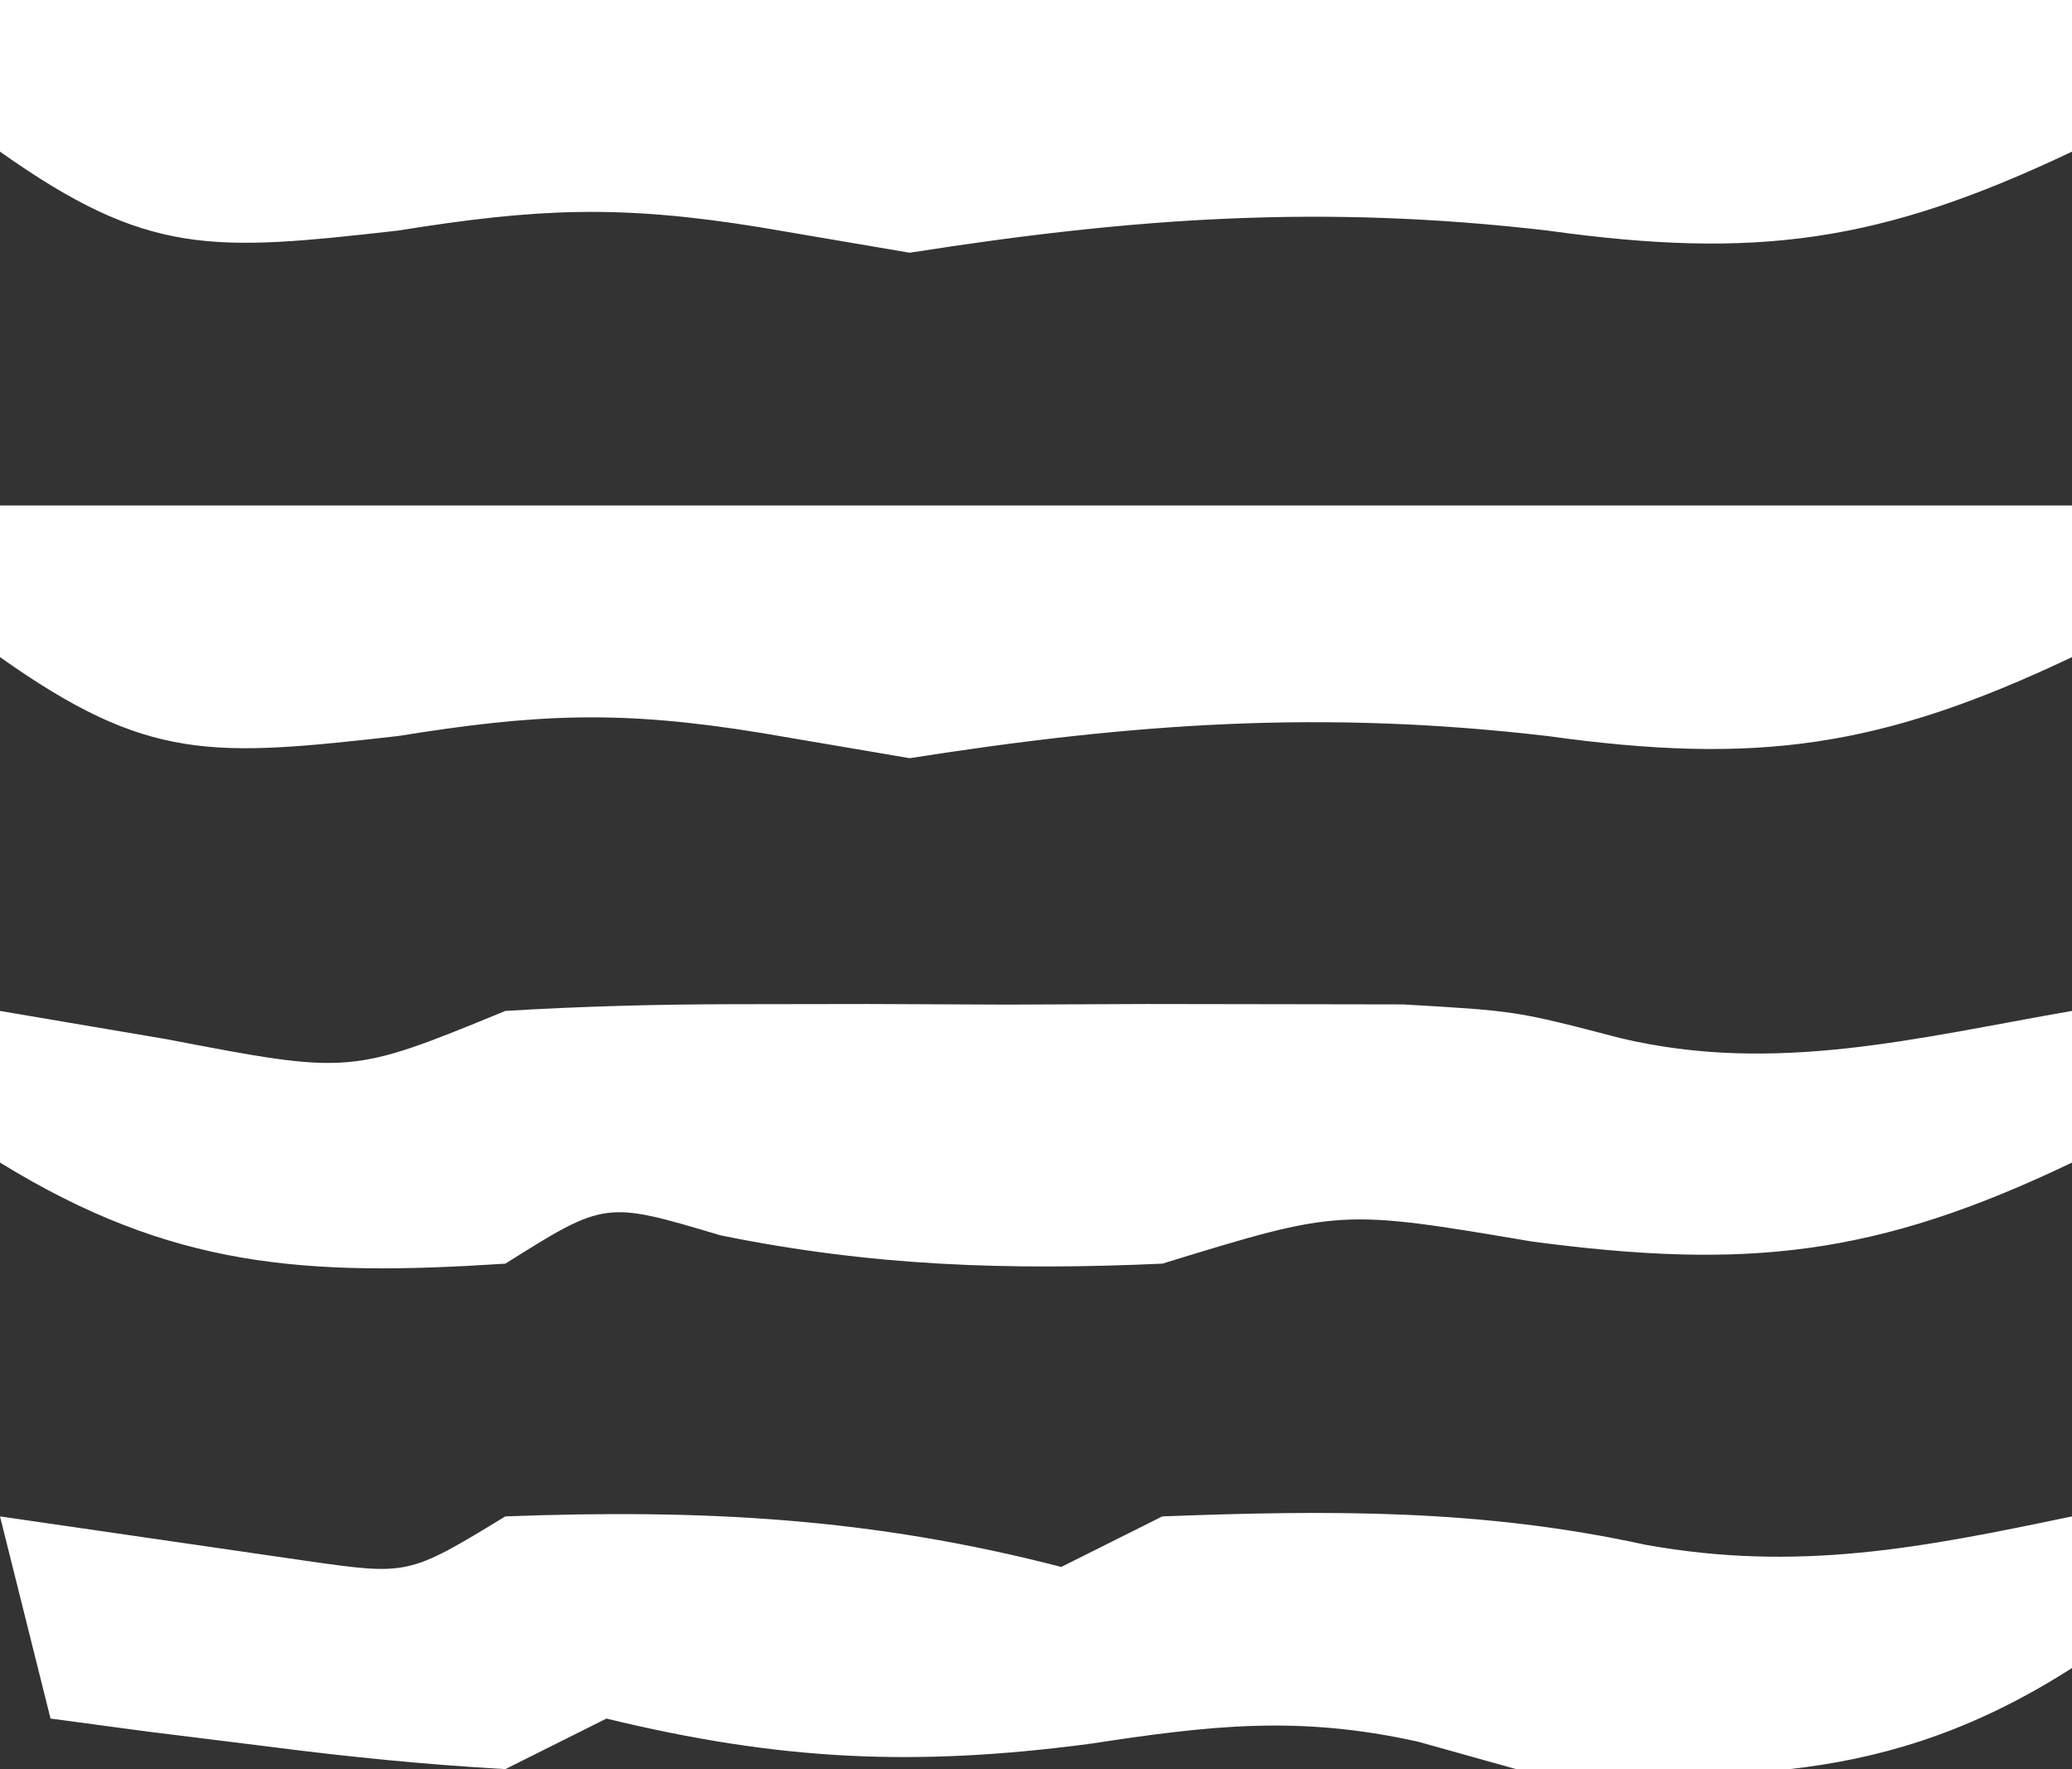 <?xml version="1.0" encoding="UTF-8"?>
<svg version="1.1" xmlns="http://www.w3.org/2000/svg" width="41" height="35">
<rect width="100%" height="100%" fill="#333333" stroke="none"/>
<path d="M0 0 C13.53 0 27.06 0 41 0 C41 0.99 41 1.98 41 3 C37.211 4.799 34.762 5.137 30.625 4.562 C26.172 4.042 22.441 4.303 18 5 C17.031 4.835 16.061 4.67 15.062 4.5 C12.259 4.042 10.615 4.122 7.875 4.562 C4.2 4.977 2.932 5.077 0 3 C0 2.01 0 1.02 0 0 Z " fill="#FFFFFF" transform="translate(0,0)"/>
<path d="M0 0 C1.093 0.186 2.186 0.371 3.312 0.562 C6.936 1.258 6.936 1.258 10 0 C11.507 -0.092 13.018 -0.131 14.527 -0.133 C15.402 -0.134 16.277 -0.135 17.178 -0.137 C18.088 -0.133 18.999 -0.129 19.938 -0.125 C20.844 -0.129 21.751 -0.133 22.686 -0.137 C23.561 -0.135 24.437 -0.134 25.34 -0.133 C26.138 -0.132 26.936 -0.131 27.758 -0.129 C30 0 30 0 32.057 0.536 C35.122 1.268 37.934 0.531 41 0 C41 0.99 41 1.98 41 3 C37.12 4.859 34.557 5.124 30.312 4.562 C26.518 3.92 26.518 3.92 23 5 C19.944 5.136 17.251 5.051 14.25 4.438 C11.976 3.758 11.976 3.758 10 5 C6.044 5.258 3.403 5.094 0 3 C0 2.01 0 1.02 0 0 Z " fill="#FFFFFF" transform="translate(0,20)"/>
<path d="M0 0 C13.53 0 27.06 0 41 0 C41 0.99 41 1.98 41 3 C37.211 4.799 34.762 5.137 30.625 4.562 C26.172 4.042 22.441 4.303 18 5 C17.031 4.835 16.061 4.67 15.062 4.5 C12.259 4.042 10.615 4.122 7.875 4.562 C4.2 4.977 2.932 5.077 0 3 C0 2.01 0 1.02 0 0 Z " fill="#FFFFFF" transform="translate(0,10)"/>
<path d="M0 0 C2.018 0.293 4.036 0.586 6.055 0.879 C8.081 1.168 8.081 1.168 10 0 C13.903 -0.145 17.238 0.025 21 1 C21.66 0.67 22.32 0.34 23 0 C26.31 -0.125 29.32 -0.149 32.562 0.562 C35.583 1.105 38.018 0.624 41 0 C41 0.99 41 1.98 41 3 C37.35 5.336 34.254 5.228 30 5 C29.359 4.821 28.719 4.642 28.059 4.457 C25.69 3.931 23.953 4.135 21.562 4.5 C18.089 4.957 15.428 4.831 12 4 C11.01 4.495 11.01 4.495 10 5 C8.454 4.913 6.911 4.76 5.375 4.562 C4.149 4.41 4.149 4.41 2.898 4.254 C1.959 4.128 1.959 4.128 1 4 C0.67 2.68 0.34 1.36 0 0 Z " fill="#FFFFFF" transform="translate(0,30)"/>
</svg>
